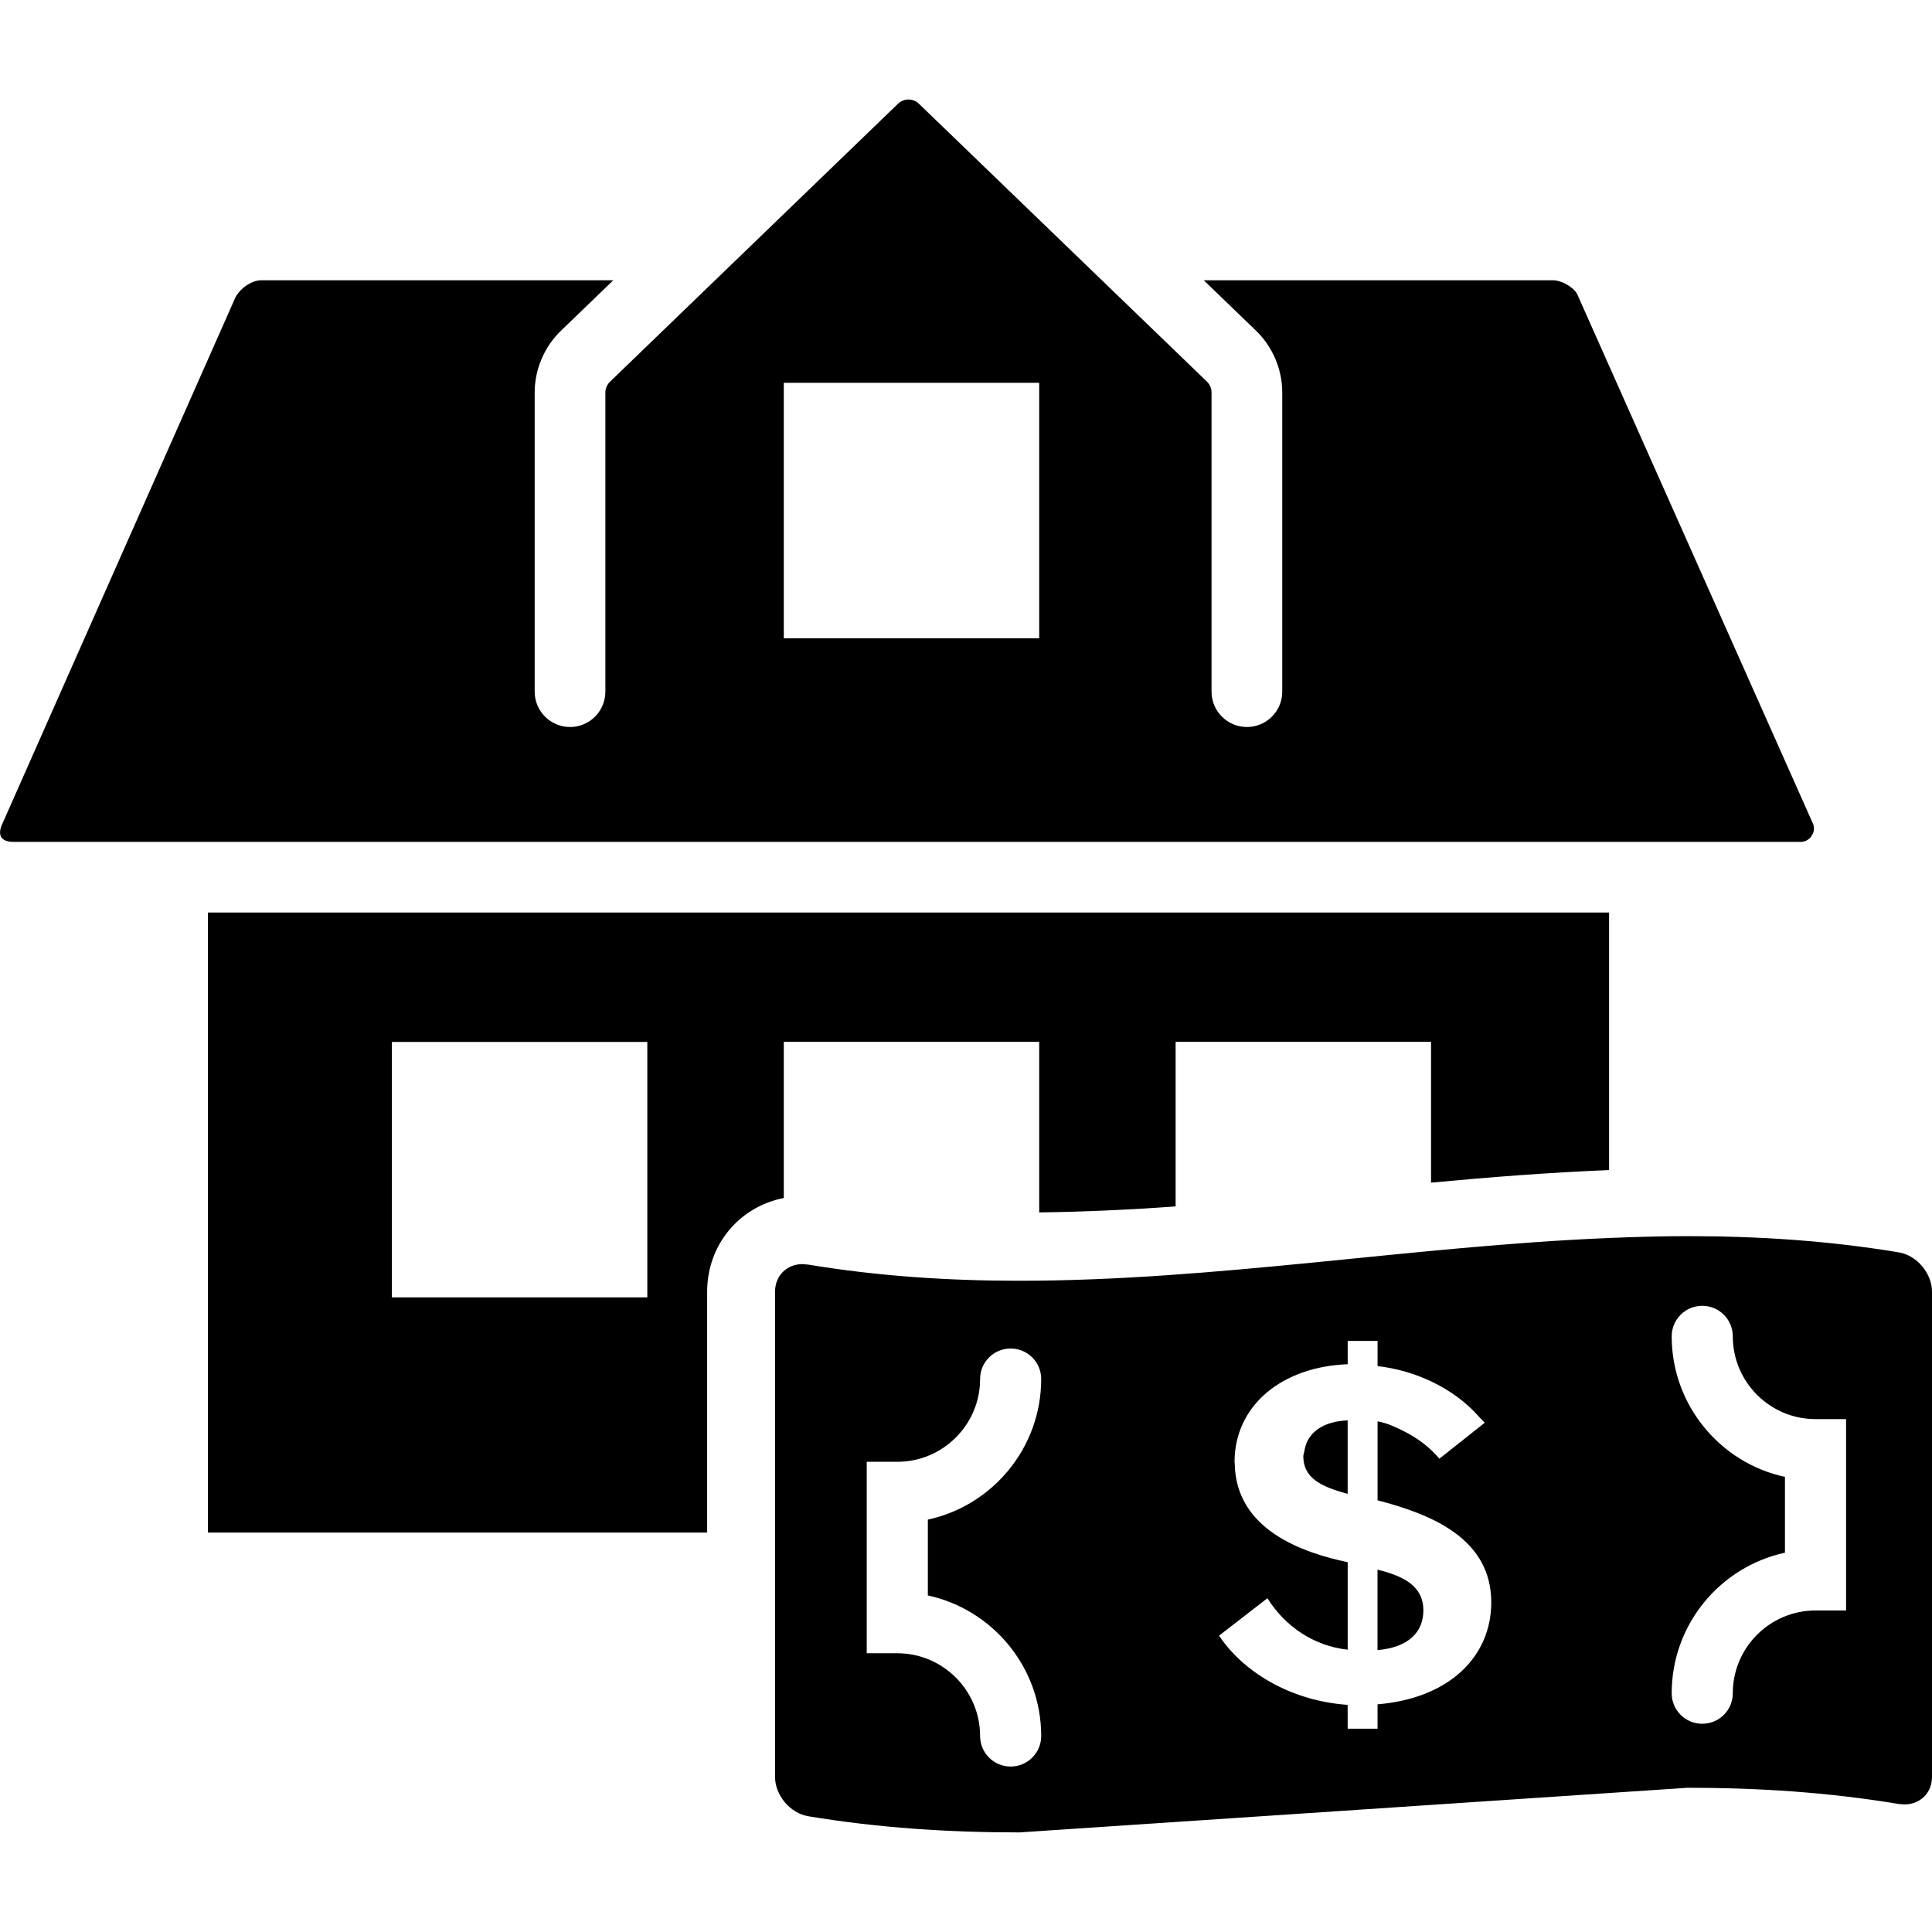 <svg width="64" height="64" viewBox="0 0 64 64" xmlns="http://www.w3.org/2000/svg"><title>02034addlivingexpF</title><path d="M62.898 41.486c-2.331-.389-4.662-.537-6.993-.537-.867 0-1.735.026-2.602.061-6.512.27-13.022 1.417-19.534 1.417-2.331 0-4.662-.149-6.993-.535l-.188-.017c-.516 0-.914.374-.914.918v16.066c0 .608.497 1.206 1.103 1.307 2.331.387 4.662.535 6.993.535l22.135-1.479c2.331 0 4.662.149 6.993.537v.001l.186.014c.519 0 .916-.374.916-.916v-16.066c0-.608-.497-1.206-1.102-1.307zm-28.407 16.022c0 .558-.453 1.011-1.013 1.011-.558 0-1.011-.453-1.011-1.011 0-1.512-1.232-2.742-2.742-2.742h-1.013v-6.342h1.013c1.51 0 2.742-1.229 2.742-2.742 0-.56.453-1.011 1.011-1.011.56 0 1.013.451 1.013 1.011 0 2.281-1.612 4.193-3.755 4.658v2.511c2.143.465 3.755 2.375 3.755 4.656zm11.142-1.048v.805h-.99v-.789c-1.965-.139-3.501-1.149-4.26-2.293l1.602-1.24c.58.93 1.534 1.582 2.659 1.705v-2.898c-1.443-.306-3.71-1.049-3.742-3.273l-.006-.044c0-1.874 1.568-3.16 3.748-3.241v-.773h.99v.835c1.25.143 2.528.725 3.366 1.685l.184.191-1.502 1.191c-.351-.413-.747-.692-1.172-.908-.275-.137-.552-.271-.876-.33v2.617c1.8.467 3.766 1.272 3.766 3.38 0 1.783-1.371 3.177-3.766 3.378zm15.521-3.111h-1.011c-1.512 0-2.742 1.229-2.742 2.742 0 .56-.453 1.011-1.013 1.011-.558 0-1.011-.451-1.011-1.011 0-2.283 1.61-4.191 3.752-4.656v-2.511c-2.143-.463-3.752-2.378-3.752-4.656 0-.56.453-1.011 1.011-1.011.56 0 1.013.451 1.013 1.011 0 1.512 1.229 2.742 2.742 2.742h1.011v6.339zm-1.155-25.643l.001-.001c.051-.068.127-.209.068-.395l-7.829-17.583c-.143-.237-.527-.442-.781-.442h-11.582l1.733 1.671c.552.535.867 1.28.867 2.045v9.91c0 .648-.523 1.172-1.17 1.172-.648 0-1.172-.525-1.172-1.172v-9.91c0-.135-.055-.266-.153-.36l-9.54-9.204c-.195-.189-.497-.187-.694 0l-9.538 9.206c-.097.093-.155.224-.155.358v9.91c0 .648-.525 1.172-1.17 1.172-.648 0-1.172-.525-1.172-1.172v-9.91c0-.765.318-1.512.87-2.045l1.733-1.671h-11.675c-.254 0-.634.205-.835.552l-7.706 17.404c-.199.398-.099.648.36.648h59.184c.197 0 .308-.114.358-.182zm-25.574-6.562h-8.461v-8.464h8.461v8.464zm12.726 32.2c0 .698-.461 1.224-1.519 1.318v-2.665c.892.218 1.519.558 1.519 1.347zm-2.508-6.291v2.432c-.924-.247-1.47-.541-1.47-1.256l.042-.191c.107-.632.679-.958 1.428-.986zm-37.756-16.824v20.54h16.538v-7.977c0-1.562 1.075-2.822 2.538-3.106l.001.001v-5.174h8.461v5.65c1.496-.02 3.006-.089 4.519-.199v-5.451h8.461v4.664c1.946-.184 3.92-.336 5.898-.417v-8.531h-46.416zm14.556 12.748h-8.461v-8.461h8.461v8.461z"/></svg>